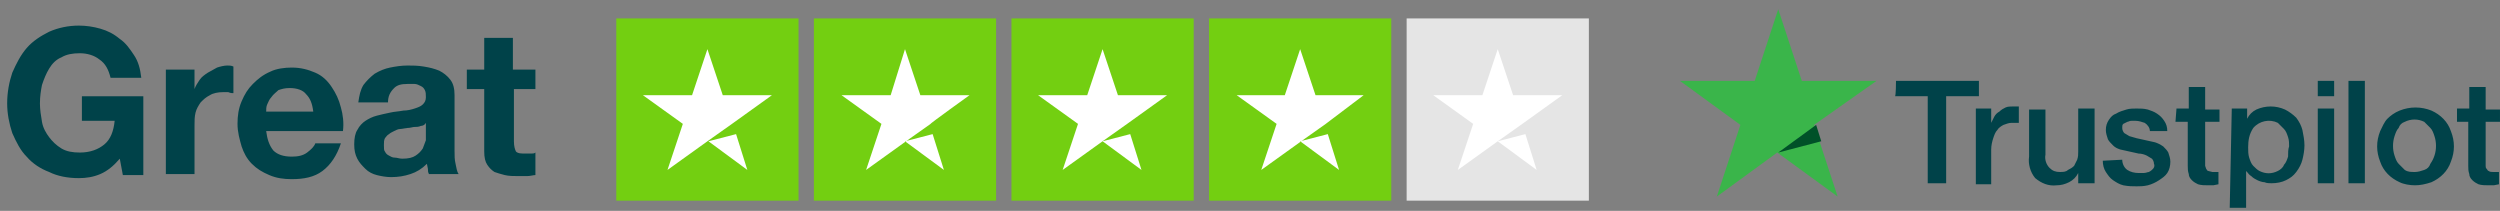 <svg xmlns="http://www.w3.org/2000/svg" viewBox="0 0 244.2 20.6" enable-background="new 0 0 244.2 20.6"><rect x="0" y="0" width="244.2" height="20.6" fill="#808080" stroke="none"/><style type="text/css">.st0{enable-background:new ;} .st1{fill:#004249;} .st2{fill:#3AB54A;} .st3{fill:#005128;} .st4{fill:#73CF11;} .st5{fill:#E5E5E5;} .st6{fill:#FFFFFF;}</style><title>Asset 1</title><g id="Layer_2-2"><path class="st1" d="M9.8 17c-.7.3-1.4.4-2.1.4-1.1 0-2.1-.2-2.9-.6-.8-.3-1.6-.8-2.2-1.5-.6-.6-1-1.4-1.4-2.3-.3-.9-.5-1.9-.5-2.9 0-1.1.2-2.1.5-3 .4-.9.8-1.7 1.4-2.4.6-.7 1.4-1.2 2.2-1.6.9-.4 1.9-.6 2.9-.6.7 0 1.4.1 2.1.3.7.2 1.3.5 1.9 1 .6.4 1 1 1.4 1.6.4.6.6 1.3.7 2.2h-3c-.2-.8-.5-1.4-1.1-1.8-.5-.4-1.2-.6-1.9-.6s-1.3.1-1.8.4c-.5.2-.9.6-1.2 1.1s-.5 1-.7 1.6c-.1.5-.2 1.1-.2 1.8 0 .6.1 1.2.2 1.8.1.6.4 1.1.7 1.5s.7.8 1.2 1.1c.5.3 1.1.4 1.8.4 1 0 1.8-.3 2.4-.8.6-.5.9-1.3 1-2.3h-3.2v-2.4h6v7.7h-2l-.3-1.6c-.6.7-1.2 1.2-1.9 1.5zM19 6.8v1.9c.1-.3.3-.6.5-.9s.5-.5.8-.7l.9-.5c.3-.1.7-.2 1-.2.2 0 .4 0 .6.1v2.6c-.1 0-.3 0-.5-.1h-.5c-.5 0-1 .1-1.3.3-.4.2-.6.4-.9.7-.2.3-.4.6-.5 1s-.1.8-.1 1.3v4.7h-2.8v-10.2h2.8z"/><g class="st0"><path class="st1" d="M26.7 14.7c.4.4 1 .6 1.8.6.6 0 1.1-.1 1.5-.4.4-.3.7-.6.8-.9h2.5c-.4 1.2-1 2.1-1.8 2.7s-1.8.8-3 .8c-.8 0-1.5-.1-2.2-.4-.7-.3-1.2-.6-1.7-1.1-.5-.5-.8-1.1-1-1.7-.2-.7-.4-1.4-.4-2.2 0-.8.1-1.5.4-2.2.3-.7.6-1.2 1.1-1.7.5-.5 1-.9 1.7-1.2.6-.3 1.4-.4 2.1-.4.9 0 1.6.2 2.3.5.7.3 1.2.8 1.6 1.4s.7 1.2.9 2c.2.7.3 1.5.2 2.3h-7.5c.1.8.3 1.4.7 1.9zm3.2-5.5c-.3-.4-.9-.6-1.6-.6-.5 0-.8.1-1.1.2-.2.2-.5.4-.7.7-.2.2-.3.5-.4.7s-.1.5-.1.7h4.6c-.1-.8-.3-1.3-.7-1.7zM35.5 8.3c.3-.4.7-.8 1.1-1.1.5-.3 1-.5 1.5-.6s1.1-.2 1.7-.2c.5 0 1 0 1.6.1s1 .2 1.5.4c.4.2.8.5 1.1.9.3.4.4.9.4 1.5v5.4c0 .5 0 .9.1 1.3s.1.7.3 1h-2.9c-.1-.2-.1-.3-.1-.5l-.1-.5c-.5.5-1 .8-1.6 1-.6.2-1.2.3-1.9.3-.5 0-1-.1-1.4-.2s-.8-.3-1.1-.6c-.3-.3-.6-.6-.8-1-.2-.4-.3-.8-.3-1.4 0-.6.1-1.1.3-1.4.2-.4.5-.7.8-.9s.7-.4 1.1-.5c.4-.1.8-.2 1.3-.3.4-.1.8-.1 1.3-.2.4 0 .8-.1 1.1-.2s.6-.2.8-.4c.2-.2.3-.4.3-.7 0-.3 0-.5-.1-.7-.1-.2-.2-.3-.4-.4-.2-.1-.4-.2-.6-.2h-.7c-.6 0-1 .1-1.3.4-.4.4-.6.8-.6 1.4h-2.9c.1-.7.2-1.2.5-1.7zm5.6 4c-.2.1-.4.1-.6.1-.2 0-.4.1-.7.1l-.7.1c-.2 0-.4.1-.6.2s-.4.2-.5.3c-.2.1-.3.3-.4.4-.1.2-.1.4-.1.7 0 .3 0 .5.1.6.1.2.2.3.4.4.2.1.3.2.6.2.2 0 .4.1.7.1.6 0 1-.1 1.3-.3.3-.2.5-.4.7-.7l.3-.8v-1.7c-.1.2-.3.3-.5.3zM52.3 6.8v1.9h-2.1v5.1c0 .5.1.8.2 1 .2.2.5.2 1 .2h.5c.1 0 .3 0 .4-.1v2.2c-.2 0-.5.1-.8.1h-.9c-.4 0-.9 0-1.3-.1s-.7-.2-1-.3c-.3-.2-.5-.4-.7-.7-.2-.3-.3-.7-.3-1.3v-6.1h-1.7v-1.9h1.7v-3.1h2.8v3.1h2.2z"/></g><g id="Trustpilot_brandmark_gr-blk_RGB"><path id="Path_60" class="st1" d="M185.2 7.9h8.1v1.5h-3.2v8.5h-1.8v-8.5h-3.2c.1 0 .1-1.5.1-1.5zm7.8 2.7h1.5v1.4l.3-.6c.1-.2.3-.4.5-.5.2-.2.4-.3.6-.4.2-.1.5-.1.7-.1h.6v1.6h-.7c-.3 0-.5.1-.8.2-.2.1-.5.3-.6.5-.2.2-.3.5-.4.8-.1.3-.2.7-.2 1.1v3.4h-1.5v-7.4zm11.6 7.3h-1.6v-1c-.2.4-.5.7-.9.9-.4.2-.8.3-1.2.3-.8.1-1.5-.2-2.1-.7-.5-.6-.7-1.4-.6-2.1v-4.6h1.6v4.4c-.1.5.1 1 .4 1.3.3.3.6.4 1 .4.3 0 .6 0 .8-.2.2-.1.4-.2.6-.4l.3-.6c.1-.3.1-.5.1-.8v-4.2h1.6v7.3zm2.7-2.3c0 .4.2.8.5 1 .3.2.7.3 1.1.3h.5c.2 0 .4-.1.5-.1.2-.1.3-.2.4-.3.1-.1.2-.3.1-.5 0-.2-.1-.4-.2-.5l-.5-.3c-.2-.1-.5-.2-.8-.2l-.9-.2-.9-.2c-.3-.1-.5-.2-.7-.4-.2-.2-.4-.4-.5-.6-.1-.3-.2-.6-.2-.9 0-.4.1-.7.3-1 .2-.3.4-.5.7-.6.3-.2.7-.3 1-.4.3-.1.7-.1 1-.1.4 0 .7 0 1.1.1.3.1.6.2.9.4.3.2.5.4.7.7.2.3.3.6.3 1h-1.7c0-.3-.2-.6-.5-.8-.3-.1-.6-.2-.9-.2h-.4c-.2 0-.3.1-.4.1l-.4.2c-.1.1-.1.2-.1.4s.1.4.2.5l.5.3.7.2.9.2.9.2c.3.1.5.2.8.4.2.2.4.4.5.6.1.3.2.6.2.9 0 .4-.1.8-.3 1.1-.2.3-.5.5-.8.7-.3.2-.7.4-1.1.5-.4.1-.8.1-1.1.1-.4 0-.8 0-1.3-.1-.4-.1-.7-.3-1-.5-.3-.2-.5-.5-.7-.8-.2-.3-.3-.7-.3-1.1l1.9-.1zm5.3-5h1.2v-2.1h1.6v2.2h1.4v1.2h-1.4v4.3l.1.3c.1.1.1.2.2.2l.4.1h.6v1.2l-.5.1h-.5c-.3 0-.7 0-1-.1-.2-.1-.4-.2-.6-.4-.2-.2-.3-.4-.3-.6-.1-.3-.1-.5-.1-.8v-4.3h-1.2l.1-1.3zm5.4 0h1.5v1c.2-.4.5-.7.9-.9.9-.4 1.9-.4 2.8 0 .4.2.8.5 1.1.8.3.4.5.8.6 1.2.1.5.2 1 .2 1.5s-.1 1-.2 1.4c-.1.4-.3.8-.6 1.2-.3.4-.6.6-1 .8-.4.2-.9.3-1.4.3-.2 0-.5 0-.7-.1-.2 0-.5-.1-.7-.2-.2-.1-.4-.2-.6-.4-.2-.1-.3-.3-.5-.5v3.6h-1.6l.2-9.7zm5.6 3.7c0-.3 0-.6-.1-.9-.1-.3-.2-.6-.4-.8l-.6-.6c-.8-.4-1.8-.2-2.4.5-.4.6-.5 1.2-.5 1.9 0 .3 0 .7.1 1 .1.3.2.6.4.8.2.2.4.4.6.5.6.3 1.2.3 1.8 0 .2-.1.5-.3.6-.6.2-.2.3-.5.4-.8 0-.4 0-.7.1-1zm2.8-6.4h1.6v1.5h-1.6v-1.5zm0 2.7h1.6v7.3h-1.6v-7.3zm3-2.7h1.6v10h-1.6v-10zm6.5 10.2c-.5 0-1.1-.1-1.5-.3-.9-.4-1.6-1.1-1.9-2-.2-.5-.3-1-.3-1.5s.1-1 .3-1.5c.2-.4.4-.9.7-1.2.3-.3.7-.6 1.2-.8 1-.4 2.1-.4 3.1 0 .9.4 1.6 1.1 1.9 2 .2.5.3 1 .3 1.5s-.1 1-.3 1.5c-.3.9-1 1.6-1.9 2-.6.2-1.1.3-1.6.3zm0-1.3c.3 0 .6-.1.9-.2.3-.1.5-.3.6-.6.2-.3.3-.5.4-.8.2-.6.2-1.3 0-1.9-.1-.3-.2-.6-.4-.8l-.6-.6c-.6-.3-1.3-.3-1.9 0-.3.1-.5.3-.6.6-.2.2-.3.5-.4.8-.2.6-.2 1.3 0 1.9.1.3.2.6.4.8l.6.6c.3.2.6.2 1 .2zm4.1-6.2h1.2v-2.1h1.6v2.2h1.4v1.2h-1.4v4.3c0 .1 0 .2.1.3.1.1.1.2.2.2.1.1.3.1.4.1h.6v1.2l-.5.1h-.5c-.3 0-.7 0-1-.1-.2-.1-.4-.2-.6-.4-.2-.2-.3-.4-.3-.6-.1-.3-.1-.5-.1-.8v-4.3h-1.1v-1.3z"/><g id="Star"><path id="Path_61" class="st2" d="M183.3 7.9h-7.3l-2.3-7-2.3 7h-7.3l5.9 4.3-2.3 7 5.9-4.3 5.9 4.3-2.3-7 6.1-4.3z"/><path id="Path_62" class="st3" d="M177.9 13.8l-.5-1.6-3.7 2.7 4.2-1.1z"/></g></g><path class="st4" d="M60.2 1.8h17.8v17.8h-17.8v-17.8zm19.3 0h17.8v17.8h-17.8v-17.8zm19.3 0h17.8v17.8h-17.8v-17.8zm19.3 0h17.8v17.8h-17.8v-17.8z"/><path class="st5" d="M137.4 1.8h17.8v17.8h-17.8v-17.8z"/><path class="st6" d="M69.2 13.8l2.7-.7 1.1 3.5-3.8-2.8zm6.2-4.5h-4.8l-1.5-4.5-1.5 4.5h-4.8l3.9 2.8-1.5 4.5 3.9-2.8 2.4-1.7 3.9-2.8zm13 4.5l2.7-.7 1.1 3.5-3.8-2.8zm6.3-4.5h-4.8l-1.5-4.5-1.4 4.5h-4.8l3.9 2.8-1.5 4.5 3.9-2.8 2.4-1.7c-.1 0 3.8-2.8 3.8-2.8zm13 4.5l2.7-.7 1.1 3.5-3.8-2.8zm6.3-4.5h-4.8l-1.5-4.5-1.5 4.5h-4.8l3.9 2.8-1.5 4.5 3.9-2.8 2.4-1.7 3.9-2.8zm13 4.5l2.7-.7 1.1 3.5-3.8-2.8zm6.2-4.5h-4.7l-1.5-4.5-1.5 4.5h-4.7l3.9 2.8-1.5 4.5 3.9-2.8 2.4-1.7 3.7-2.8zm13.1 4.5l2.7-.7 1.1 3.5-3.8-2.8zm6.3-4.5h-4.8l-1.5-4.5-1.5 4.5h-4.8l3.9 2.8-1.5 4.5 3.9-2.8 2.4-1.7 3.9-2.8z"/></g></svg>